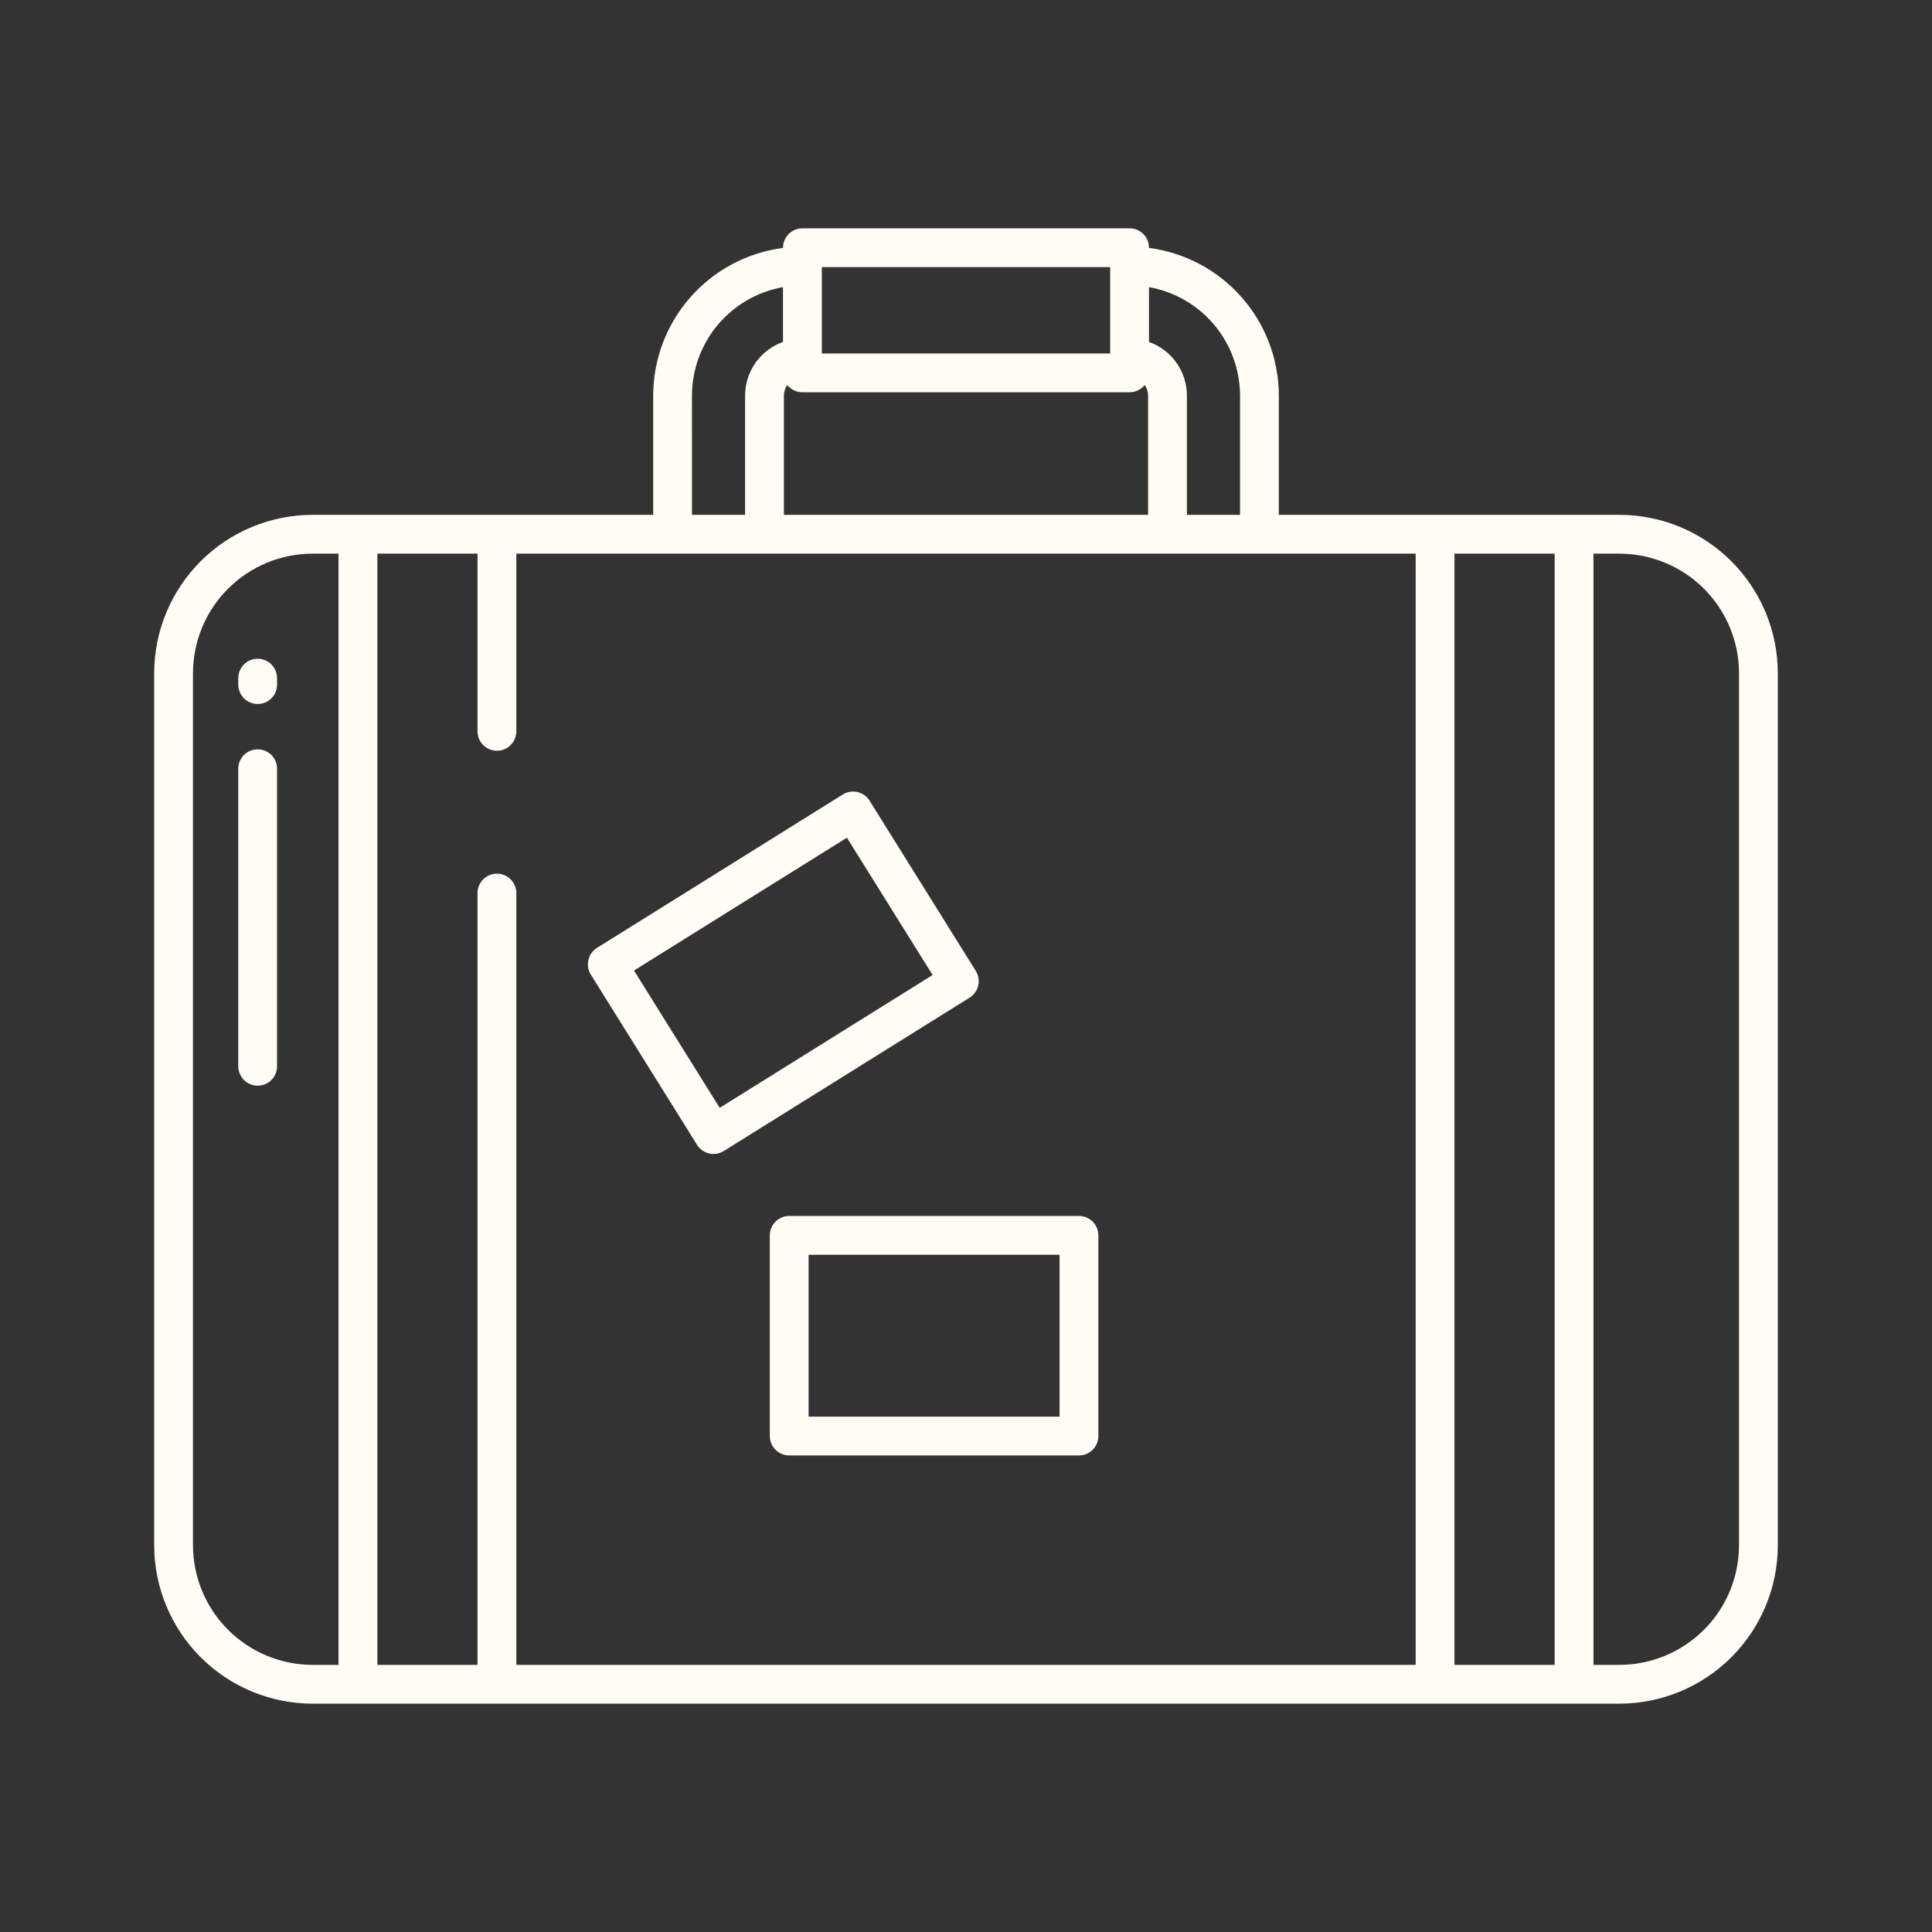 <svg width="56" height="56" viewBox="0 0 56 56" fill="none" xmlns="http://www.w3.org/2000/svg">
<rect x="0" y="0" width="56" height="56" fill="#333333" stroke="none"/>
<path d="M22.313 35.808V41.624C22.313 41.773 22.373 41.916 22.478 42.022C22.584 42.127 22.727 42.187 22.876 42.187H31.274C31.424 42.187 31.567 42.127 31.672 42.022C31.778 41.916 31.837 41.773 31.837 41.624V35.808C31.837 35.659 31.778 35.516 31.672 35.41C31.567 35.305 31.424 35.245 31.274 35.245H22.876C22.727 35.245 22.584 35.305 22.478 35.41C22.373 35.516 22.313 35.659 22.313 35.808ZM23.438 36.37H30.712V41.062H23.438V36.37Z" fill="#FFFBF5"/>
<path d="M20.204 33.184C20.283 33.31 20.409 33.4 20.554 33.434C20.7 33.468 20.852 33.442 20.979 33.363L28.104 28.918C28.231 28.839 28.321 28.713 28.355 28.567C28.388 28.422 28.363 28.269 28.284 28.143L25.205 23.208C25.126 23.081 25 22.991 24.855 22.958C24.709 22.924 24.557 22.949 24.43 23.028L17.305 27.474C17.242 27.513 17.188 27.564 17.145 27.624C17.102 27.684 17.071 27.752 17.055 27.824C17.038 27.896 17.035 27.971 17.047 28.044C17.06 28.116 17.086 28.186 17.125 28.249L20.204 33.184ZM24.548 24.281L27.032 28.261L20.861 32.111L18.377 28.131L24.548 24.281Z" fill="#FFFBF5"/>
<path d="M7.469 19.094C7.32 19.094 7.176 19.153 7.071 19.259C6.966 19.364 6.906 19.507 6.906 19.656V19.844C6.906 19.993 6.966 20.136 7.071 20.241C7.176 20.347 7.32 20.406 7.469 20.406C7.618 20.406 7.761 20.347 7.867 20.241C7.972 20.136 8.031 19.993 8.031 19.844V19.656C8.031 19.507 7.972 19.364 7.867 19.259C7.761 19.153 7.618 19.094 7.469 19.094Z" fill="#FFFBF5"/>
<path d="M7.469 21.719C7.32 21.719 7.176 21.778 7.071 21.884C6.966 21.989 6.906 22.132 6.906 22.281V30.906C6.906 31.055 6.966 31.198 7.071 31.304C7.176 31.41 7.32 31.469 7.469 31.469C7.618 31.469 7.761 31.41 7.867 31.304C7.972 31.198 8.031 31.055 8.031 30.906V22.281C8.031 22.132 7.972 21.989 7.867 21.884C7.761 21.778 7.618 21.719 7.469 21.719Z" fill="#FFFBF5"/>
<path d="M46.94 14.923H37.068V11.466C37.066 10.417 36.684 9.405 35.991 8.618C35.299 7.83 34.344 7.321 33.304 7.186V7.181C33.304 7.031 33.245 6.888 33.14 6.783C33.034 6.677 32.891 6.618 32.742 6.618H23.258C23.109 6.618 22.966 6.677 22.86 6.783C22.755 6.888 22.696 7.031 22.696 7.181V7.186C21.656 7.321 20.701 7.83 20.009 8.618C19.317 9.405 18.934 10.417 18.933 11.466V14.923H9.06C7.843 14.924 6.676 15.408 5.815 16.269C4.954 17.13 4.47 18.297 4.469 19.514V44.791C4.47 46.008 4.954 47.175 5.815 48.035C6.676 48.896 7.843 49.38 9.06 49.382H46.94C48.157 49.38 49.324 48.896 50.185 48.035C51.046 47.175 51.53 46.008 51.531 44.791V19.514C51.53 18.297 51.046 17.13 50.185 16.269C49.324 15.408 48.157 14.924 46.94 14.923ZM33.304 8.323C34.043 8.454 34.712 8.841 35.194 9.415C35.676 9.99 35.941 10.716 35.943 11.466V14.923H34.403V11.466C34.403 11.125 34.297 10.793 34.1 10.514C33.903 10.236 33.625 10.025 33.304 9.911V8.323ZM23.821 7.743H32.179V10.245H23.821V7.743ZM22.722 11.466C22.722 11.356 22.756 11.249 22.82 11.16C22.873 11.225 22.94 11.278 23.015 11.315C23.091 11.351 23.174 11.37 23.258 11.37H32.742C32.826 11.37 32.909 11.351 32.984 11.315C33.06 11.278 33.127 11.225 33.18 11.16C33.244 11.249 33.278 11.356 33.278 11.466V14.923H22.722V11.466ZM20.057 11.466C20.058 10.716 20.323 9.99 20.806 9.415C21.288 8.841 21.957 8.454 22.695 8.323V9.911C22.375 10.025 22.097 10.236 21.9 10.514C21.703 10.793 21.598 11.125 21.597 11.466V14.923H20.058L20.057 11.466ZM9.812 48.257H9.06C8.141 48.256 7.26 47.89 6.61 47.24C5.96 46.591 5.595 45.71 5.594 44.791V19.514C5.595 18.595 5.96 17.714 6.61 17.064C7.26 16.414 8.141 16.049 9.06 16.048H9.812V48.257ZM41.034 48.257H14.966V25.886C14.966 25.737 14.907 25.594 14.801 25.488C14.696 25.383 14.553 25.323 14.404 25.323C14.254 25.323 14.111 25.383 14.006 25.488C13.9 25.594 13.841 25.737 13.841 25.886V48.257H10.938V16.048H13.841V21.198C13.841 21.348 13.9 21.491 14.006 21.596C14.111 21.702 14.254 21.761 14.403 21.761C14.553 21.761 14.696 21.702 14.801 21.596C14.907 21.491 14.966 21.348 14.966 21.198V16.048H41.034L41.034 48.257ZM45.062 48.257H42.159V16.048H45.062L45.062 48.257ZM50.406 44.791C50.405 45.71 50.04 46.591 49.39 47.24C48.74 47.89 47.859 48.256 46.94 48.257H46.188V16.048H46.94C47.859 16.049 48.74 16.414 49.39 17.064C50.04 17.714 50.405 18.595 50.406 19.514V44.791Z" fill="#FFFBF5"/>
</svg>
